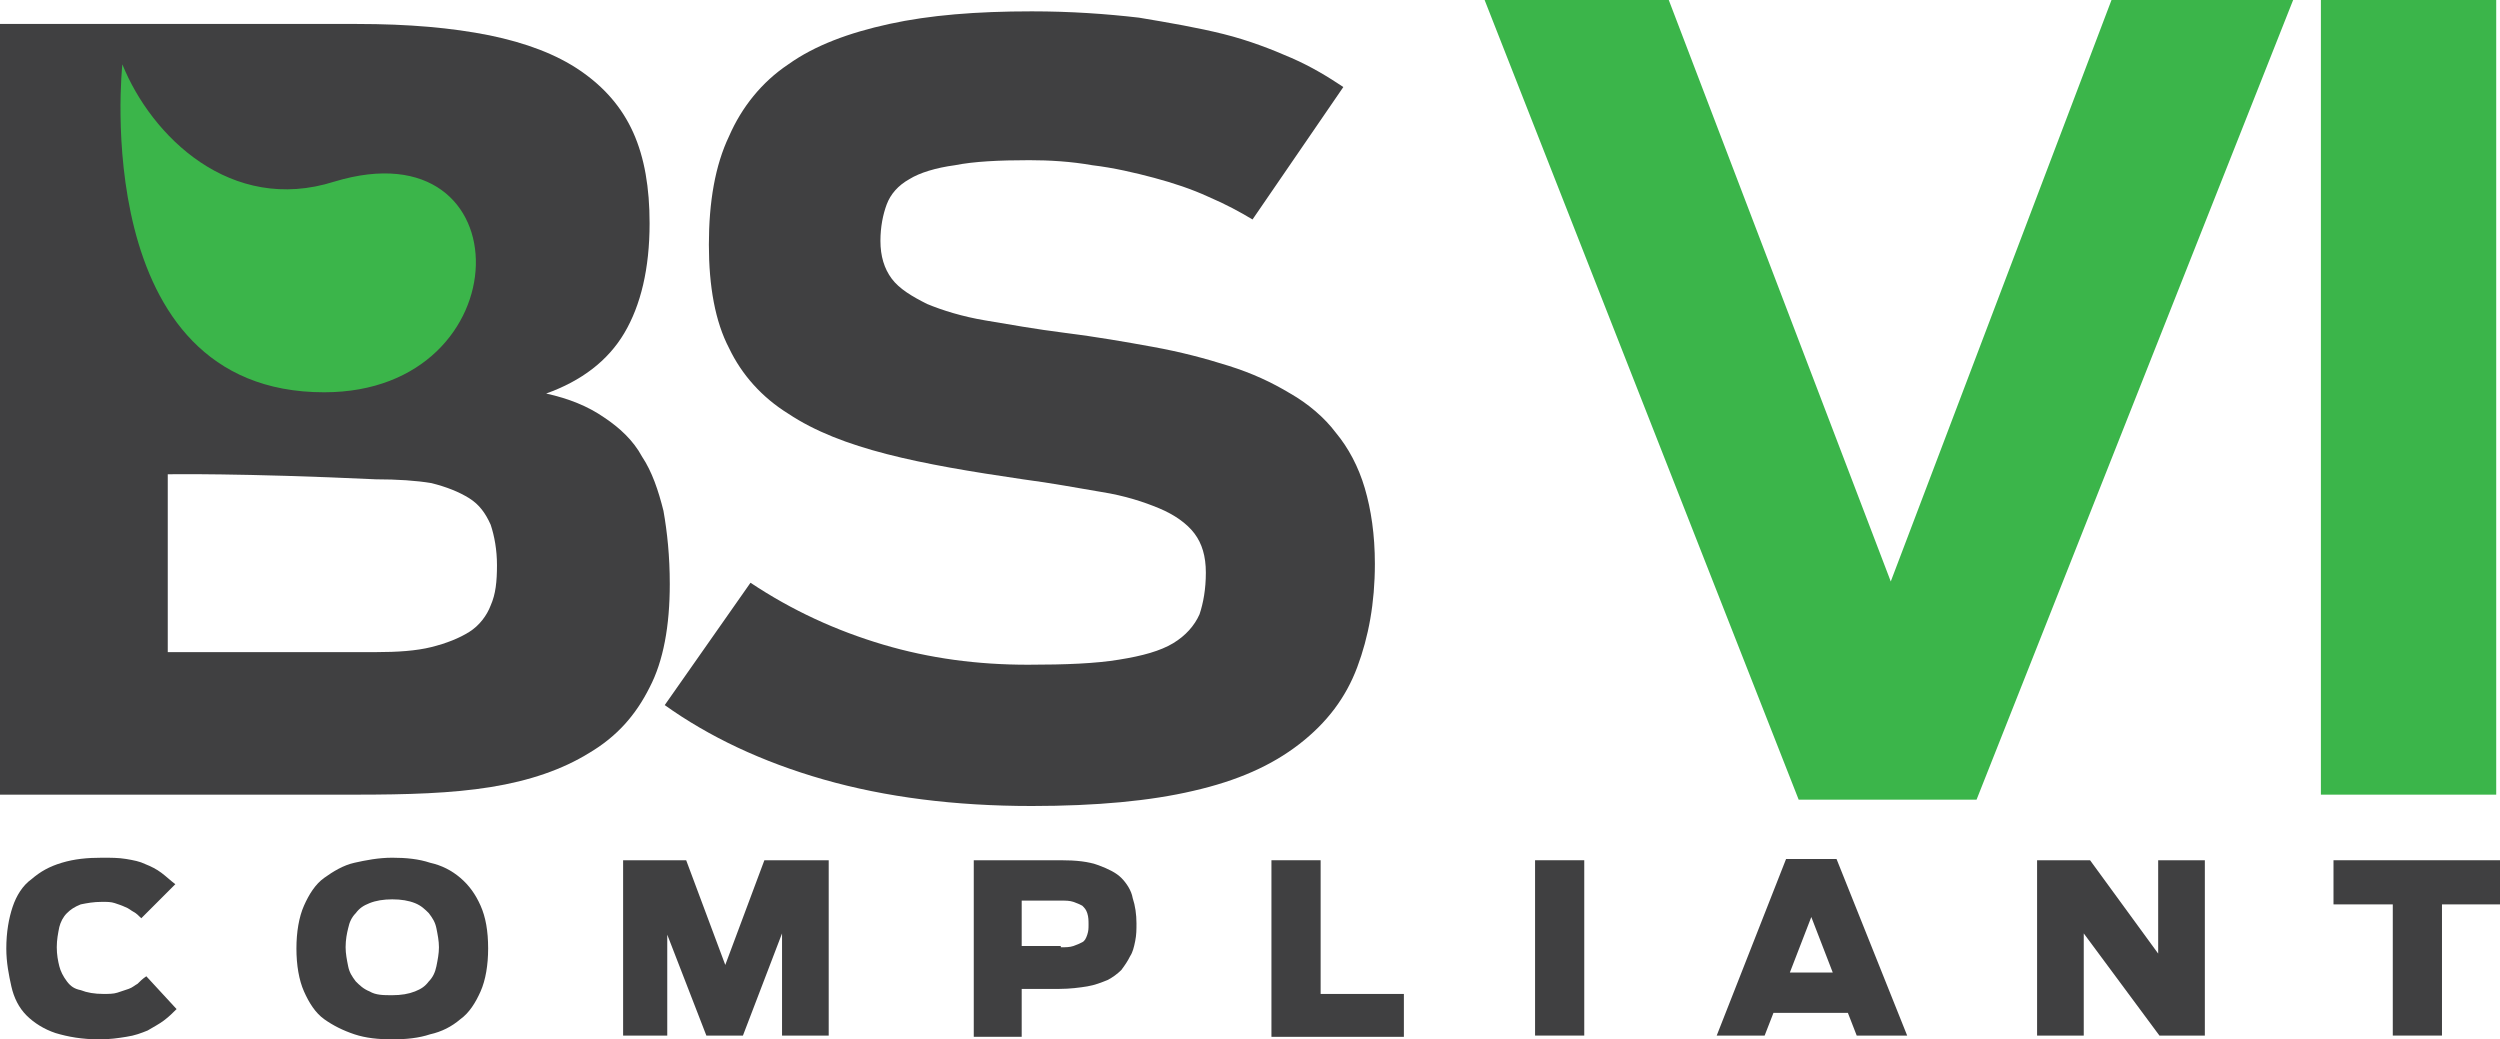 <?xml version="1.0" encoding="utf-8"?>
<!-- Generator: Adobe Illustrator 24.0.1, SVG Export Plug-In . SVG Version: 6.00 Build 0)  -->
<svg version="1.1" id="Layer_1" xmlns="http://www.w3.org/2000/svg" xmlns:xlink="http://www.w3.org/1999/xlink" x="0px" y="0px"
	 viewBox="0 0 198.2 82.4" style="enable-background:new 0 0 198.2 82.4;" xml:space="preserve">
<style type="text/css">
	.st0{fill:#FFFFFF;}
	.st1{fill:#3BB54A;}
	.st2{fill:#404041;}
</style>
<g>
	<g>
		<path class="st1" d="M117.7,0h14.6l17.6,46.1L167.4,0h14.4l-25.1,63.4h-14.1L117.7,0z"/>
		<path class="st1" d="M184,0h13.9v63H184V0z"/>
	</g>
	<path class="st2" d="M0,1.9h28.3c4.1,0,7.5,0.3,10.5,0.9c2.9,0.6,5.3,1.5,7.2,2.8c1.9,1.3,3.3,2.9,4.2,4.9c0.9,2,1.3,4.4,1.3,7.2
		c0,3.6-0.7,6.5-2,8.7c-1.3,2.2-3.4,3.8-6.2,4.8c1.8,0.4,3.3,1,4.6,1.9c1.2,0.8,2.3,1.8,3,3.1c0.8,1.2,1.3,2.7,1.7,4.3
		c0.3,1.7,0.5,3.6,0.5,5.8c0,3.3-0.5,6.1-1.6,8.2c-1.1,2.2-2.6,3.9-4.8,5.2c-2.1,1.3-4.7,2.2-7.8,2.7S32.3,63,28.2,63H0V1.9z
		 M13.3,37.6l0,14.1h16.5c1.7,0,3.2-0.1,4.4-0.4c1.2-0.3,2.2-0.7,3-1.2c0.8-0.5,1.4-1.3,1.7-2.1c0.4-0.9,0.5-1.9,0.5-3.2
		c0-1.2-0.2-2.3-0.5-3.2c-0.4-0.9-0.9-1.6-1.7-2.1c-0.8-0.5-1.8-0.9-3-1.2C33,38.1,31.5,38,29.8,38C19.1,37.5,13.3,37.6,13.3,37.6z"
		/>
	<path class="st2" d="M81.8,63.9c-6.1,0-11.6-0.7-16.5-2.1c-4.9-1.4-9.1-3.4-12.6-5.9l6.8-9.7c3.3,2.2,6.8,3.8,10.5,4.9
		c3.7,1.1,7.5,1.6,11.5,1.6c3,0,5.4-0.1,7.2-0.4c1.9-0.3,3.3-0.7,4.3-1.3c1-0.6,1.7-1.4,2.1-2.3c0.3-0.9,0.5-2,0.5-3.3
		c0-1.3-0.3-2.3-0.9-3.1c-0.6-0.8-1.6-1.5-2.8-2s-2.7-1-4.6-1.3c-1.8-0.3-3.9-0.7-6.2-1c-4.1-0.6-7.7-1.2-10.8-2
		c-3.1-0.8-5.7-1.8-7.8-3.2c-2.1-1.3-3.7-3.1-4.7-5.2c-1.1-2.1-1.6-4.9-1.6-8.2c0-3.4,0.5-6.3,1.6-8.6c1-2.3,2.6-4.3,4.7-5.7
		c2.1-1.5,4.8-2.5,8-3.2s6.9-1,11.3-1c3.1,0,5.9,0.2,8.5,0.5C92.7,1.8,95,2.2,97,2.7s3.8,1.2,5.4,1.9s2.9,1.5,4.1,2.3l-7.2,10.5
		c-1-0.6-2.1-1.2-3.5-1.8c-1.3-0.6-2.8-1.1-4.3-1.5c-1.5-0.4-3.2-0.8-4.9-1c-1.7-0.3-3.4-0.4-5-0.4c-2.4,0-4.4,0.1-5.9,0.4
		c-1.5,0.2-2.8,0.6-3.6,1.1c-0.9,0.5-1.5,1.2-1.8,2c-0.3,0.8-0.5,1.8-0.5,2.9c0,1.2,0.3,2.2,0.9,3c0.6,0.8,1.6,1.4,2.8,2
		c1.2,0.5,2.8,1,4.6,1.3c1.8,0.3,4,0.7,6.4,1c2.4,0.3,4.7,0.7,6.9,1.1c2.2,0.4,4.1,0.9,6,1.5s3.4,1.3,4.9,2.2
		c1.4,0.8,2.7,1.9,3.6,3.1c1,1.2,1.8,2.7,2.3,4.4s0.8,3.7,0.8,6c0,3.1-0.5,5.8-1.4,8.2c-0.9,2.4-2.4,4.4-4.6,6.1s-4.9,2.9-8.4,3.7
		C91.2,63.5,86.9,63.9,81.8,63.9z"/>
	<path class="st1" d="M9.7,5.1c0,0-2.8,26,16,26c15.8,0,16-21.3,0.8-16.7C18.3,17,12,10.8,9.7,5.1z"/>
	<g>
		<path class="st2" d="M7.9,82.4c-1.4,0-2.5-0.2-3.5-0.5c-0.9-0.3-1.7-0.8-2.3-1.4c-0.6-0.6-1-1.4-1.2-2.3c-0.2-0.9-0.4-1.9-0.4-3
			c0-1.3,0.2-2.4,0.5-3.3s0.8-1.7,1.5-2.2c0.7-0.6,1.4-1,2.4-1.3s2-0.4,3.2-0.4c0.7,0,1.3,0,1.9,0.1c0.6,0.1,1.1,0.2,1.5,0.4
			c0.5,0.2,0.9,0.4,1.3,0.7c0.4,0.3,0.7,0.6,1.1,0.9l-2.7,2.7c-0.2-0.2-0.4-0.4-0.6-0.5s-0.4-0.3-0.7-0.4c-0.2-0.1-0.5-0.2-0.8-0.3
			c-0.3-0.1-0.6-0.1-1-0.1c-0.7,0-1.2,0.1-1.7,0.2c-0.5,0.2-0.8,0.4-1.1,0.7c-0.3,0.3-0.5,0.7-0.6,1.1c-0.1,0.5-0.2,1-0.2,1.6
			c0,0.6,0.1,1.1,0.2,1.5s0.3,0.8,0.6,1.2s0.6,0.6,1.1,0.7c0.5,0.2,1.1,0.3,1.8,0.3c0.4,0,0.8,0,1.1-0.1c0.3-0.1,0.6-0.2,0.9-0.3
			c0.3-0.1,0.5-0.3,0.7-0.4c0.2-0.2,0.4-0.4,0.7-0.6L14,80c-0.3,0.3-0.6,0.6-1,0.9c-0.4,0.3-0.8,0.5-1.3,0.8c-0.5,0.2-1,0.4-1.7,0.5
			C9.4,82.3,8.7,82.4,7.9,82.4z"/>
		<path class="st2" d="M31.1,82.4c-1.1,0-2.1-0.1-3-0.4s-1.7-0.7-2.4-1.2s-1.2-1.3-1.6-2.2c-0.4-0.9-0.6-2.1-0.6-3.4
			c0-1.3,0.2-2.5,0.6-3.4s0.9-1.7,1.6-2.2s1.5-1,2.4-1.2c0.9-0.2,1.9-0.4,3-0.4c1.1,0,2.1,0.1,3,0.4c0.9,0.2,1.7,0.6,2.4,1.2
			c0.7,0.6,1.2,1.3,1.6,2.2c0.4,0.9,0.6,2,0.6,3.4c0,1.3-0.2,2.5-0.6,3.4c-0.4,0.9-0.9,1.7-1.6,2.2c-0.7,0.6-1.5,1-2.4,1.2
			C33.2,82.3,32.2,82.4,31.1,82.4z M31.1,78.9c0.7,0,1.3-0.1,1.8-0.3c0.5-0.2,0.8-0.4,1.1-0.8c0.3-0.3,0.5-0.7,0.6-1.2
			s0.2-1,0.2-1.5c0-0.5-0.1-1-0.2-1.5c-0.1-0.5-0.3-0.8-0.6-1.2c-0.3-0.3-0.6-0.6-1.1-0.8c-0.5-0.2-1.1-0.3-1.8-0.3
			c-0.7,0-1.3,0.1-1.8,0.3c-0.5,0.2-0.8,0.4-1.1,0.8c-0.3,0.3-0.5,0.7-0.6,1.2c-0.1,0.4-0.2,0.9-0.2,1.5c0,0.5,0.1,1,0.2,1.5
			c0.1,0.5,0.3,0.8,0.6,1.2c0.3,0.3,0.6,0.6,1.1,0.8C29.8,78.9,30.4,78.9,31.1,78.9z"/>
		<path class="st2" d="M49.3,68.2h5.1l3.1,8.3l3.1-8.3h5.1v13.9H62v-8.1l-3.1,8.1h-2.9l-3.1-8v8h-3.5V68.2z"/>
		<path class="st2" d="M77.1,68.2h7c1.2,0,2.2,0.1,3,0.4s1.4,0.6,1.8,1c0.4,0.4,0.8,1,0.9,1.6c0.2,0.6,0.3,1.3,0.3,2
			c0,0.5,0,0.9-0.1,1.4s-0.2,0.9-0.4,1.2c-0.2,0.4-0.4,0.7-0.7,1.1c-0.3,0.3-0.7,0.6-1.1,0.8c-0.5,0.2-1,0.4-1.6,0.5
			c-0.6,0.1-1.4,0.2-2.2,0.2h-3v3.8h-3.8V68.2z M84.1,75.1c0.4,0,0.7,0,1-0.1c0.3-0.1,0.5-0.2,0.7-0.3c0.2-0.1,0.3-0.3,0.4-0.6
			s0.1-0.5,0.1-0.8c0-0.3,0-0.6-0.1-0.9s-0.2-0.4-0.4-0.6c-0.2-0.1-0.4-0.2-0.7-0.3c-0.3-0.1-0.6-0.1-1-0.1h-3.1v3.6H84.1z"/>
		<path class="st2" d="M100.8,68.2h3.9v10.6h6.6v3.4h-10.5V68.2z"/>
		<path class="st2" d="M121.7,68.2h3.9v13.9h-3.9V68.2z"/>
		<path class="st2" d="M141.6,68.1h4l5.6,14h-4l-0.7-1.8h-5.9l-0.7,1.8h-3.8L141.6,68.1z M145.3,77.1l-1.7-4.4l-1.7,4.4H145.3z"/>
		<path class="st2" d="M161.5,68.2h4.2l5.4,7.4v-7.4h3.7v13.9h-3.6l-6-8.1v8.1h-3.7V68.2z"/>
		<path class="st2" d="M189.7,71.7H185v-3.5h13.2v3.5h-4.6v10.4h-3.9V71.7z"/>
	</g>
</g>
</svg>
